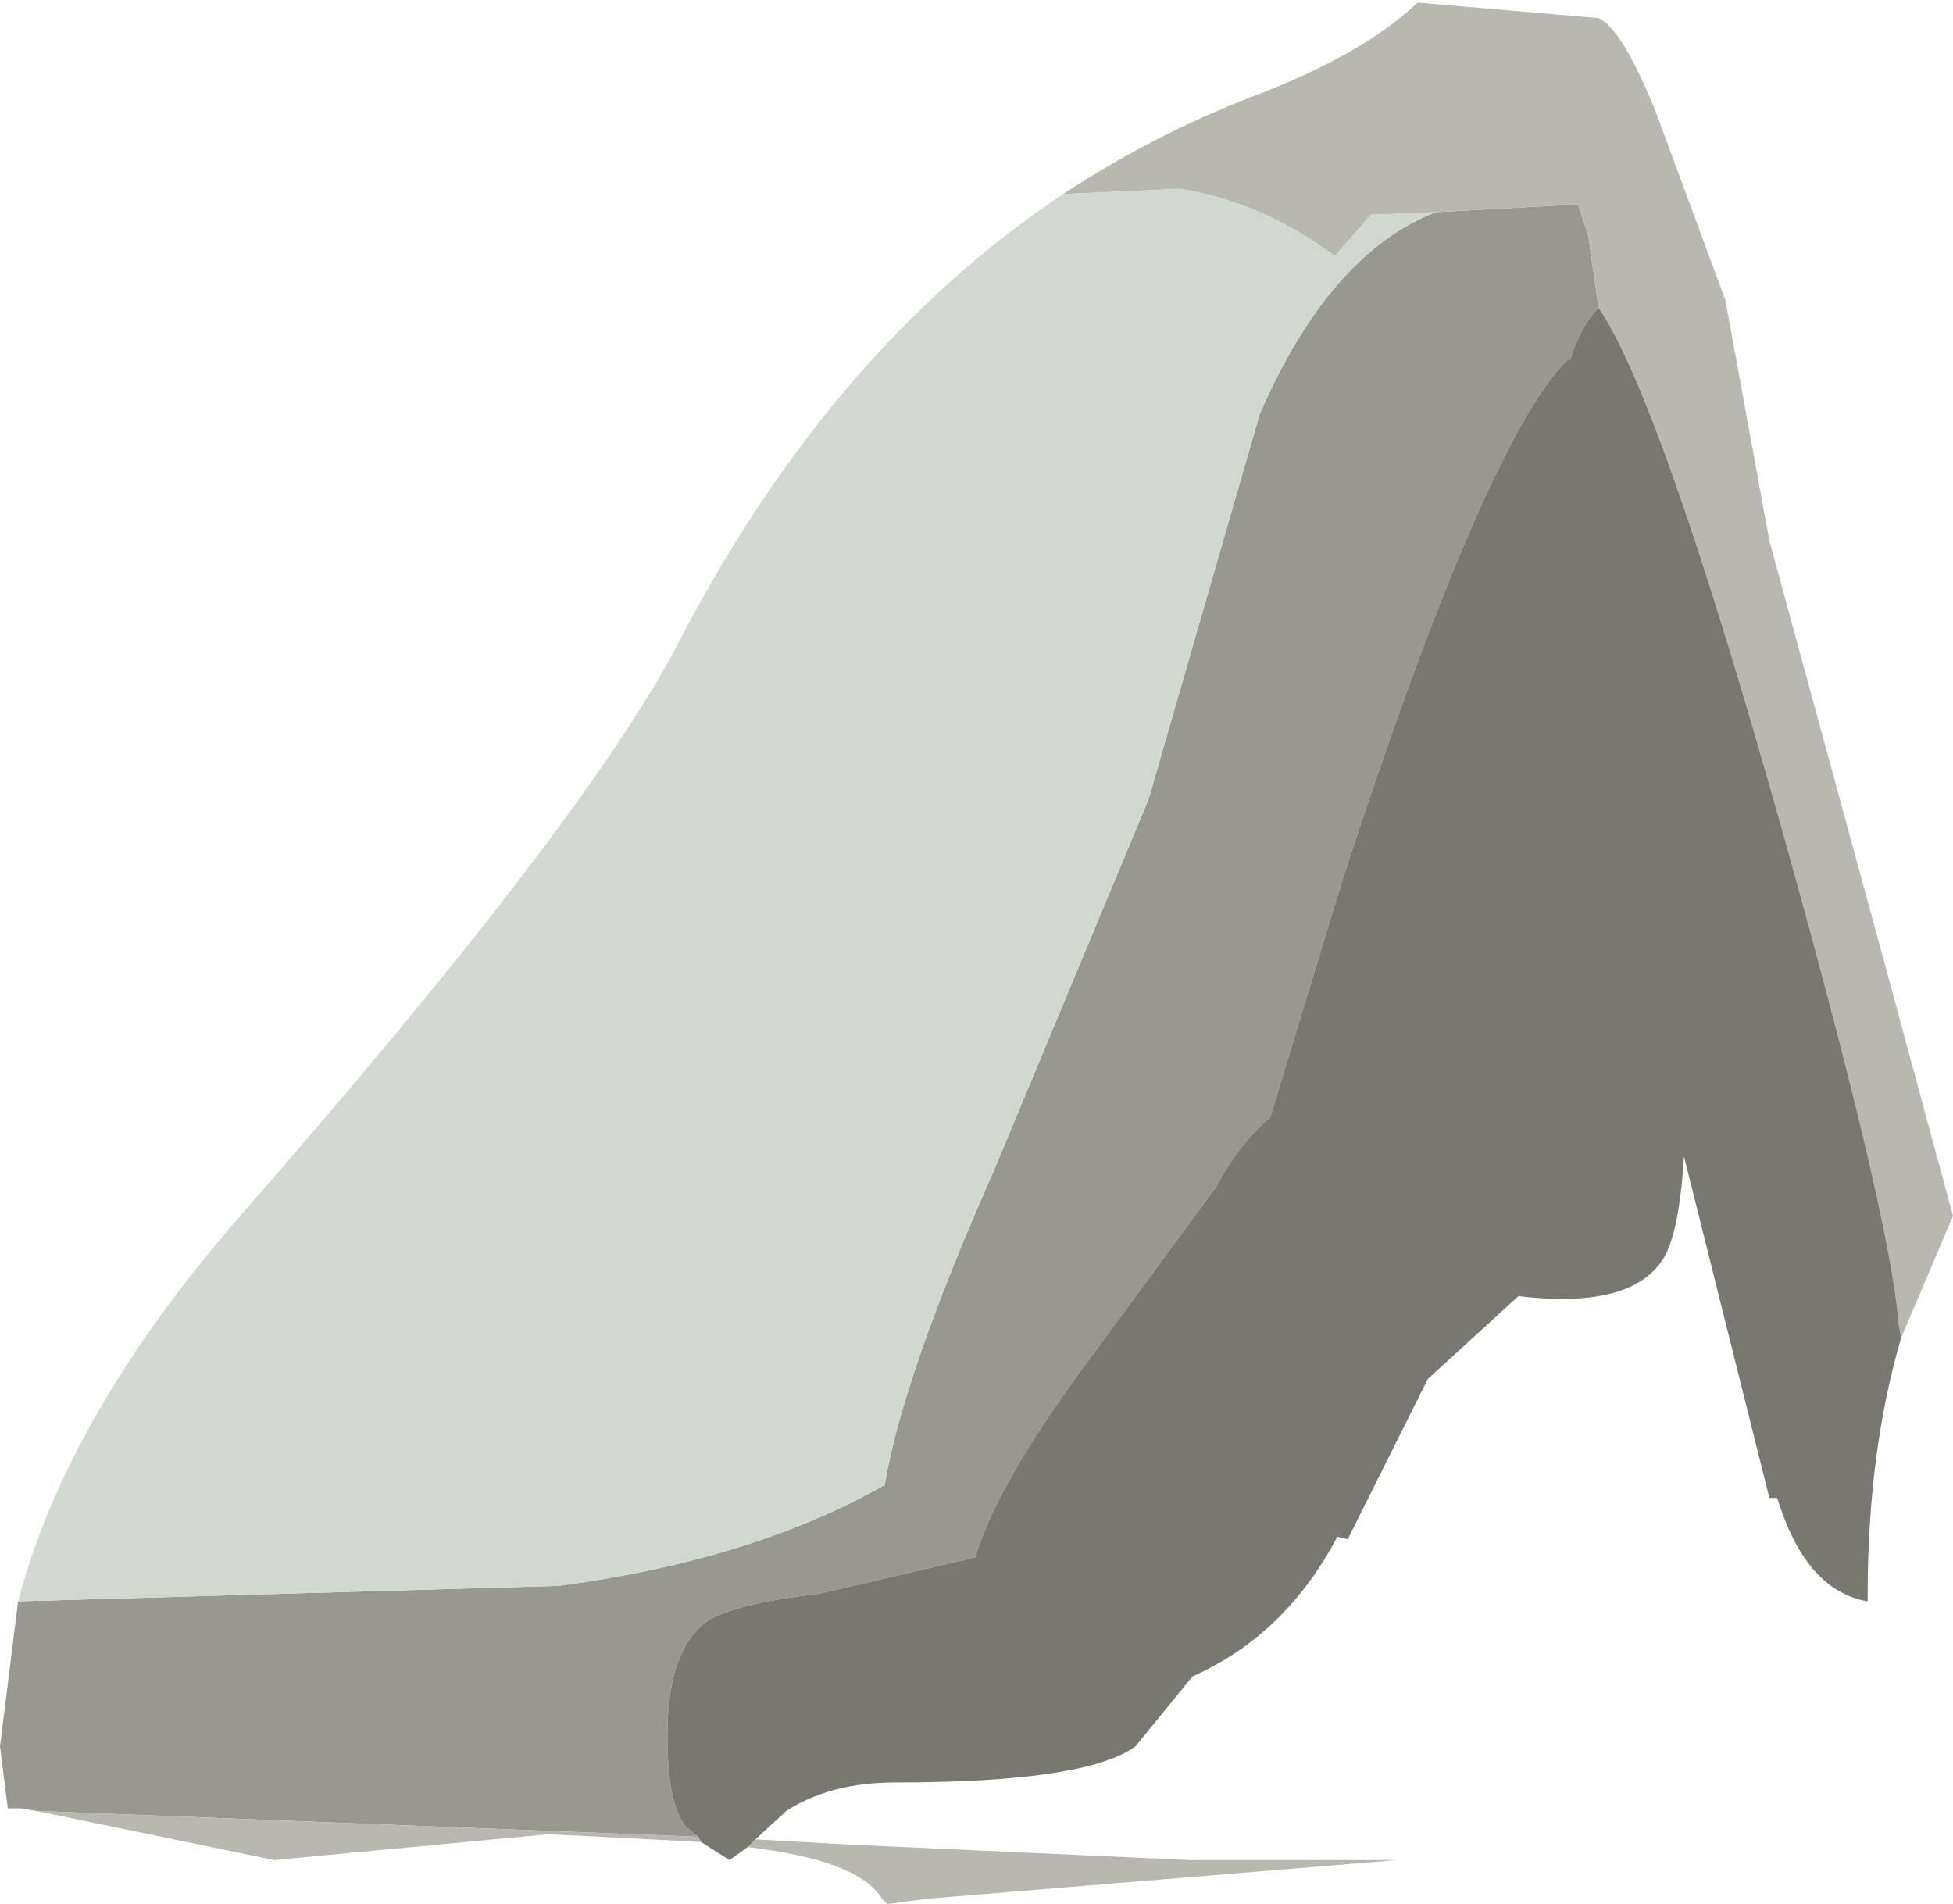 <?xml version="1.0" encoding="UTF-8" standalone="no"?>
<svg xmlns:ffdec="https://www.free-decompiler.com/flash" xmlns:xlink="http://www.w3.org/1999/xlink" ffdec:objectType="shape" height="36.8px" width="37.75px" xmlns="http://www.w3.org/2000/svg">
  <g transform="matrix(1.0, 0.0, 0.0, 1.0, 18.4, 17.95)">
    <path d="M9.35 -13.85 L12.1 -14.0 12.3 -13.4 12.5 -12.0 Q12.15 -11.65 11.95 -11.0 L11.9 -11.0 Q10.3 -9.4 7.55 -0.95 L6.15 3.65 Q5.55 4.15 5.1 5.0 L2.45 8.6 Q0.85 10.8 0.45 12.15 L-2.55 12.85 Q-4.25 13.05 -4.75 13.4 -5.5 13.95 -5.5 15.6 -5.5 16.9 -5.15 17.35 L-4.9 17.55 -17.7 17.05 -18.0 17.0 -18.25 17.0 -18.4 15.8 -18.05 13.0 -7.6 12.7 Q-3.85 12.2 -1.3 10.75 -0.95 8.65 0.8 4.7 L3.8 -2.5 5.95 -9.95 Q7.3 -13.05 9.35 -13.85" fill="#989890" fill-rule="evenodd" stroke="none"/>
    <path d="M12.5 -12.0 L12.3 -13.4 12.1 -14.0 9.35 -13.85 8.1 -13.8 7.4 -13.0 Q6.0 -14.05 4.4 -14.3 L2.15 -14.2 Q3.9 -15.35 5.85 -16.1 7.95 -16.9 9.0 -17.9 L12.5 -17.6 Q12.95 -17.4 13.6 -15.8 L14.95 -12.15 15.8 -7.5 17.9 0.2 19.35 5.55 18.35 7.9 18.3 7.65 Q18.15 5.6 16.05 -1.9 13.7 -10.25 12.5 -12.0 M-17.7 17.05 L-4.9 17.55 -4.85 17.65 -7.8 17.5 -13.1 18.0 -17.7 17.05 M-3.8 17.6 L-2.0 17.7 4.6 18.0 8.6 18.0 -0.5 18.75 -1.25 18.85 -1.35 18.75 Q-1.8 18.0 -3.95 17.75 L-3.8 17.6" fill="#b8b8b0" fill-rule="evenodd" stroke="none"/>
    <path d="M2.15 -14.2 L4.4 -14.3 Q6.0 -14.05 7.4 -13.0 L8.1 -13.8 9.35 -13.85 Q7.3 -13.05 5.95 -9.95 L3.8 -2.5 0.8 4.7 Q-0.95 8.65 -1.3 10.75 -3.85 12.2 -7.6 12.7 L-18.05 13.0 Q-17.1 9.4 -13.8 5.6 -7.1 -2.05 -5.3 -5.5 -2.35 -11.2 2.15 -14.2" fill="#d0d8d0" fill-rule="evenodd" stroke="none"/>
    <path d="M12.5 -12.0 Q13.7 -10.25 16.05 -1.9 18.15 5.6 18.3 7.65 L18.35 7.9 Q17.7 10.1 17.7 12.9 L17.7 13.0 Q16.55 12.8 16.0 11.15 L15.95 11.0 15.8 11.0 14.15 4.4 Q14.05 6.0 13.7 6.45 13.05 7.35 10.95 7.1 L9.2 8.7 7.65 11.8 7.45 11.75 Q6.45 13.65 4.65 14.45 L3.55 15.8 Q2.6 16.5 -1.1 16.5 -2.35 16.5 -3.2 17.05 L-3.8 17.6 -3.95 17.75 -4.3 18.0 -4.85 17.65 -4.9 17.55 -5.15 17.35 Q-5.5 16.9 -5.5 15.6 -5.5 13.95 -4.75 13.4 -4.25 13.05 -2.55 12.85 L0.45 12.15 Q0.85 10.8 2.45 8.6 L5.1 5.0 Q5.55 4.15 6.15 3.65 L7.55 -0.95 Q10.3 -9.4 11.9 -11.0 L11.95 -11.0 Q12.15 -11.65 12.5 -12.0" fill="#787870" fill-rule="evenodd" stroke="none"/>
  </g>
</svg>
